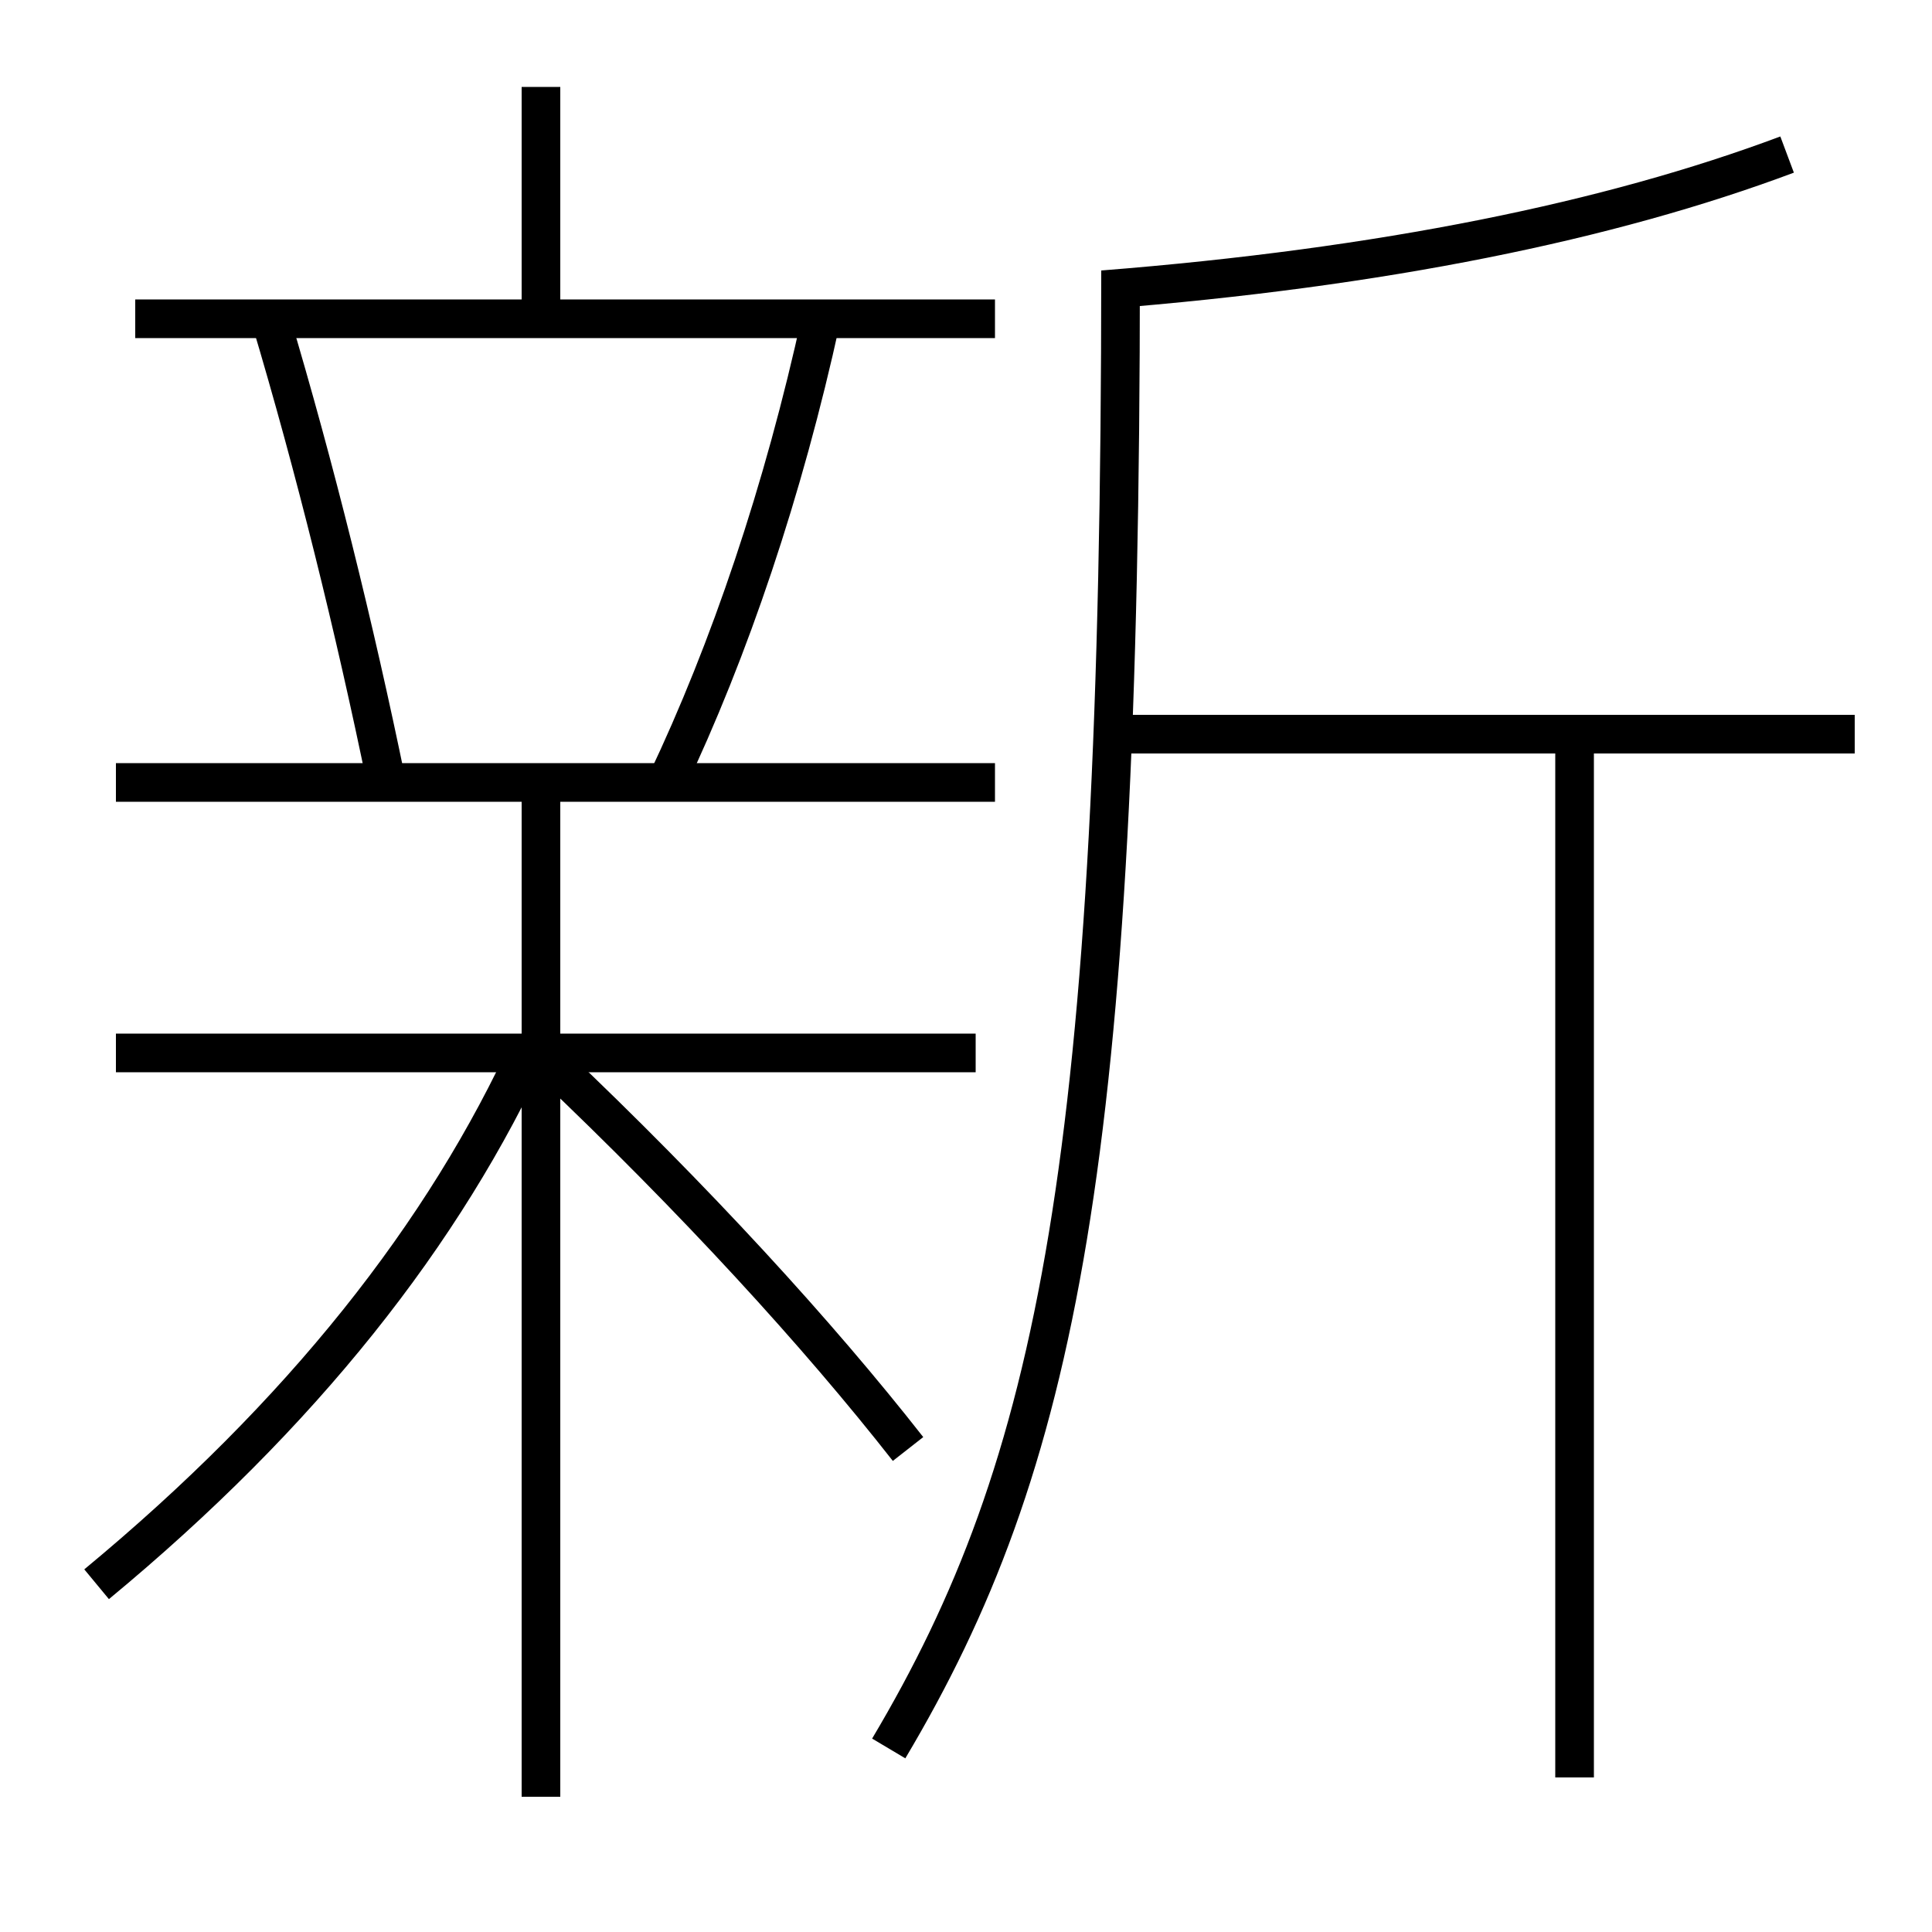 <?xml version='1.0' encoding='utf-8'?>
<svg xmlns="http://www.w3.org/2000/svg" height="100px" version="1.0" viewBox="0 0 100 100" width="100px" x="0px" y="0px">
<line fill="none" stroke="#000000" stroke-width="2" x1="57" x2="96" y1="38" y2="38" /><line fill="none" stroke="#000000" stroke-width="2" x1="81.5" x2="81.5" y1="92" y2="38" /><line fill="none" stroke="#000000" stroke-width="2" x1="28" x2="28" y1="16.5" y2="4.5" /><line fill="none" stroke="#000000" stroke-width="2" x1="28" x2="28" y1="93" y2="40.5" /><line fill="none" stroke="#000000" stroke-width="2" x1="50.5" x2="6" y1="54.5" y2="54.5" /><line fill="none" stroke="#000000" stroke-width="2" x1="51.5" x2="7" y1="16.5" y2="16.5" /><line fill="none" stroke="#000000" stroke-width="2" x1="51.5" x2="6" y1="40.5" y2="40.5" /><path d="M57.078,14.997 c14.511,-1.145 26.233,-3.555 35.422,-6.997" fill="none" stroke="#000000" stroke-width="2" /><path d="M46,90.5 c8.725,-14.665 12,-30.507 12,-76.5" fill="none" stroke="#000000" stroke-width="2" /><path d="M34.5,40.5 c3.256,-6.845 6.053,-15.088 8,-24" fill="none" stroke="#000000" stroke-width="2" /><path d="M20,40.5 c-1.642,-7.989 -3.695,-16.294 -6,-24" fill="none" stroke="#000000" stroke-width="2" /><path d="M5,82 c10.611,-8.779 18.019,-18.145 22.5,-28" fill="none" stroke="#000000" stroke-width="2" /><path d="M47,75 c-4.658,-5.947 -11.041,-12.924 -18.5,-20" fill="none" stroke="#000000" stroke-width="2" /></svg>